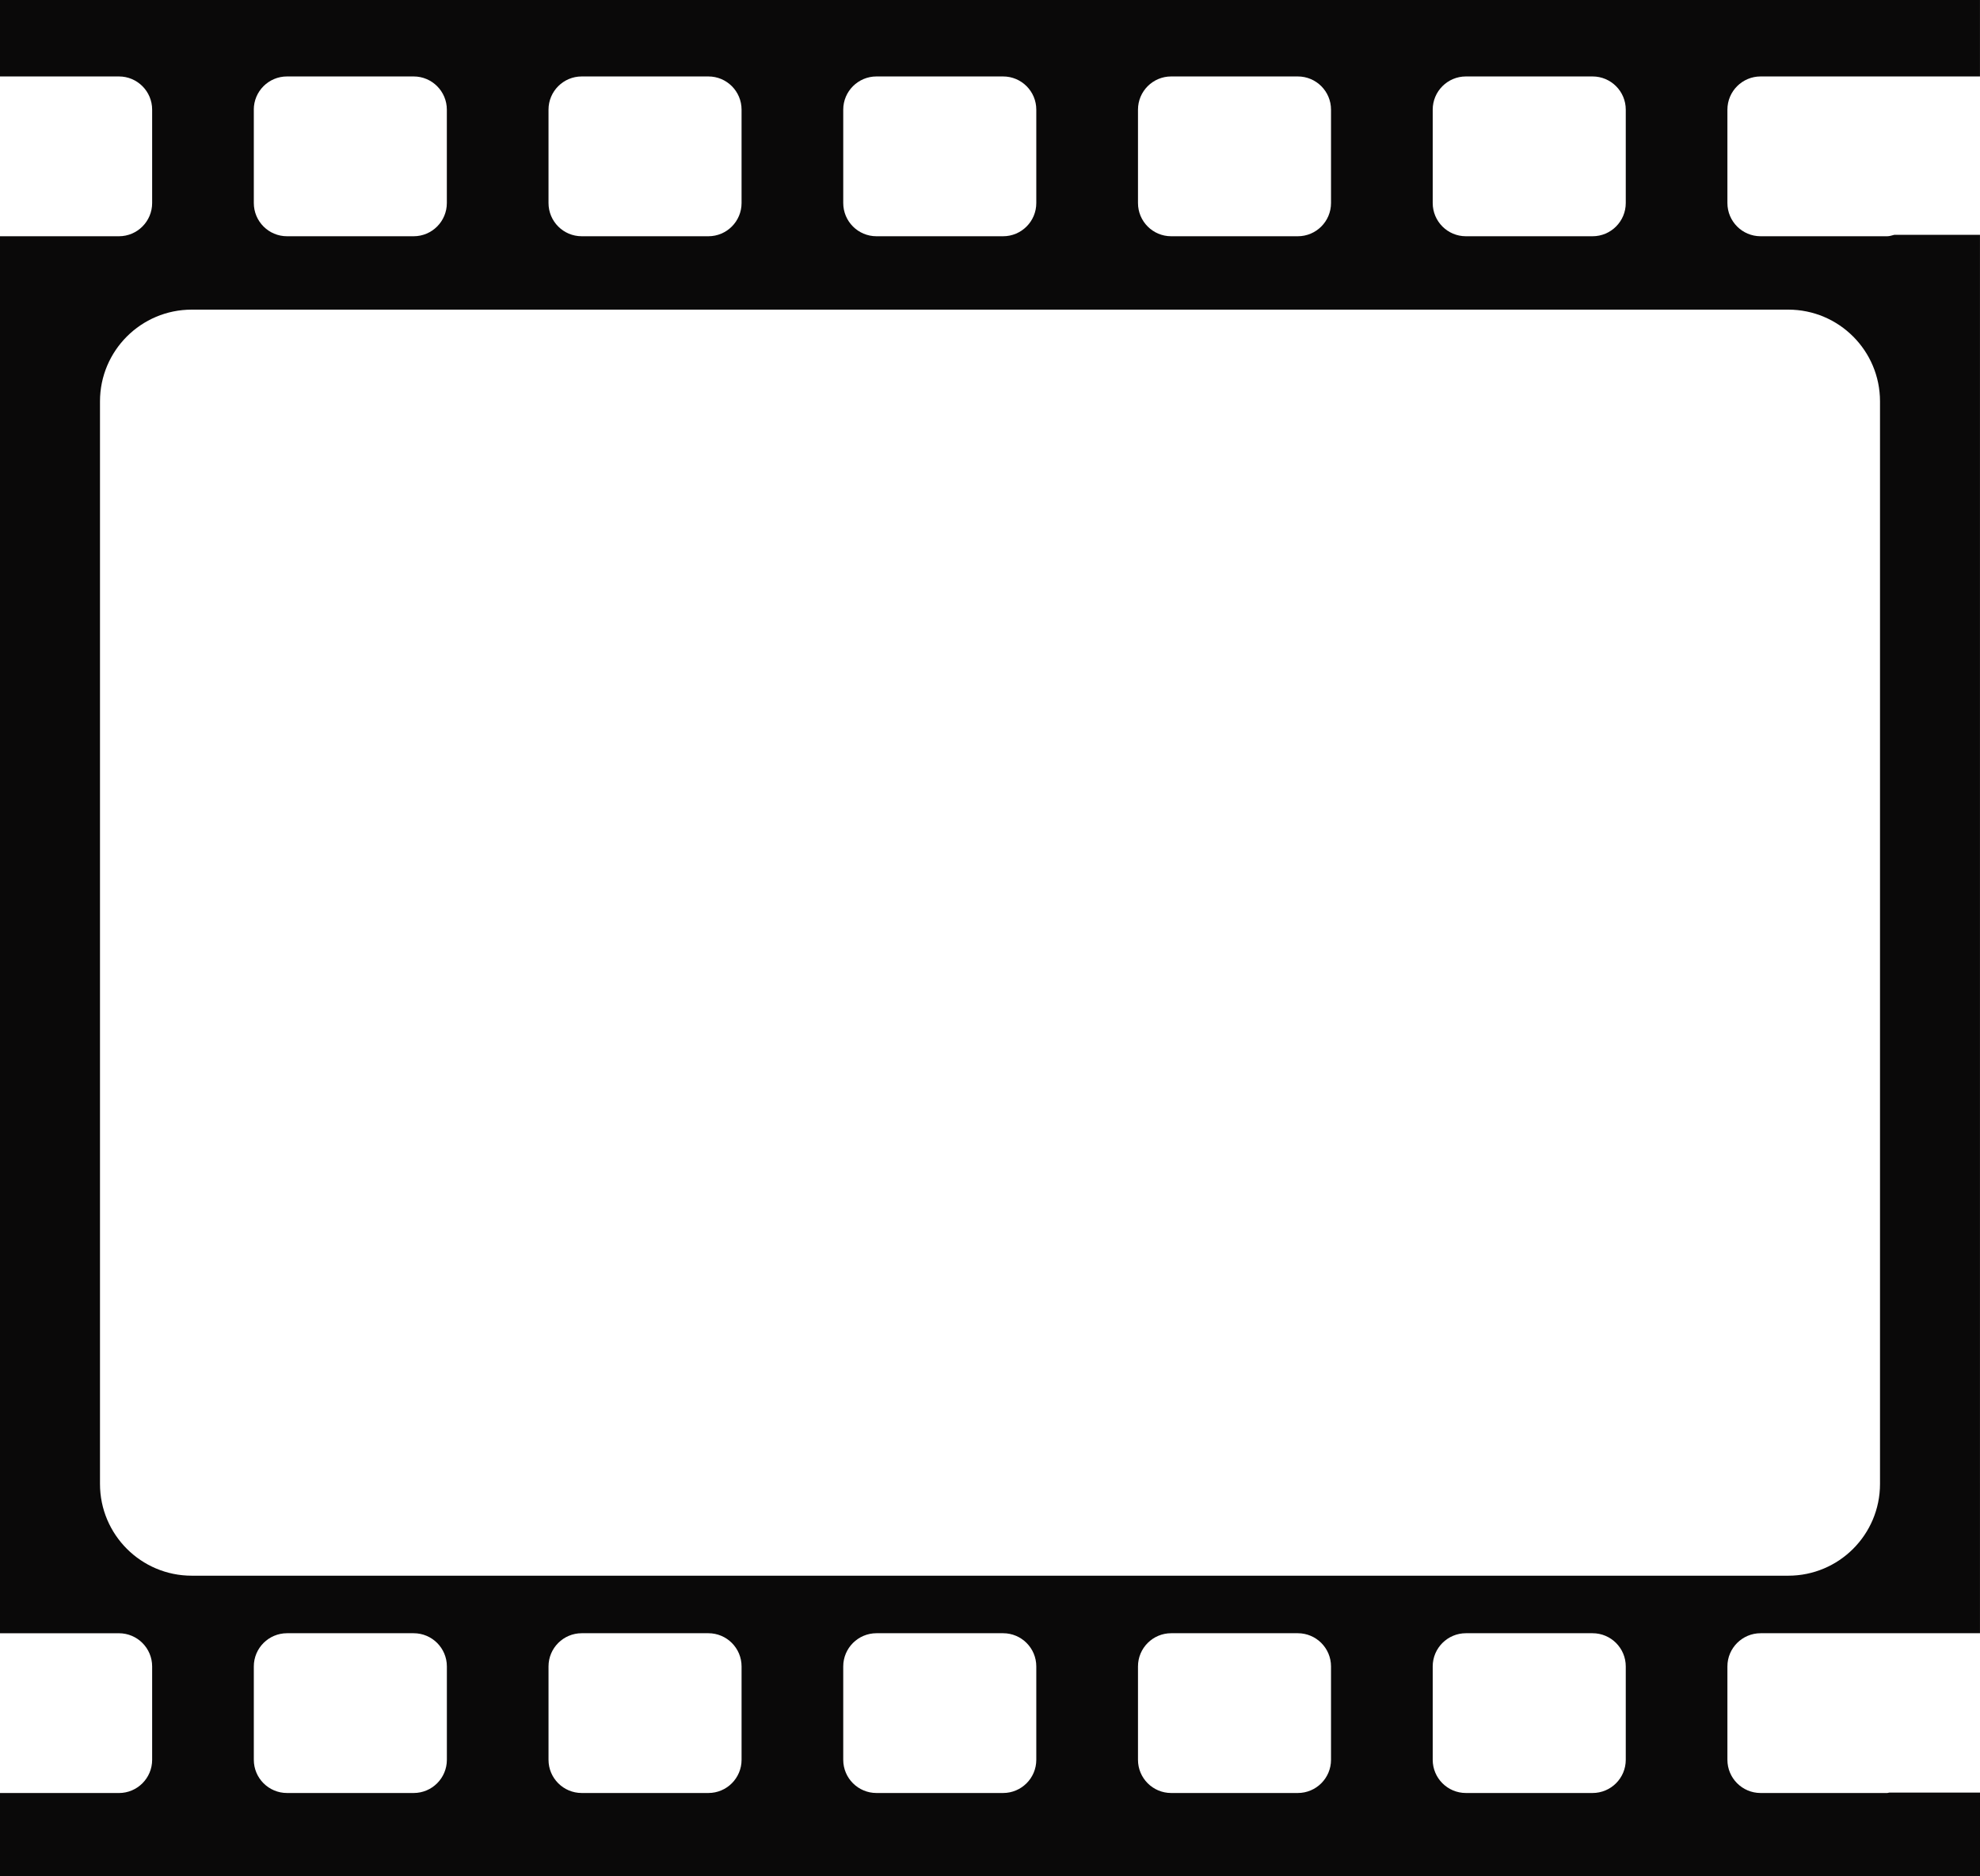 <?xml version="1.0" encoding="utf-8"?>
<!-- Generator: Adobe Illustrator 16.0.0, SVG Export Plug-In . SVG Version: 6.00 Build 0)  -->
<!DOCTYPE svg PUBLIC "-//W3C//DTD SVG 1.1//EN" "http://www.w3.org/Graphics/SVG/1.1/DTD/svg11.dtd">
<svg version="1.1" id="Layer_1" xmlns="http://www.w3.org/2000/svg" xmlns:xlink="http://www.w3.org/1999/xlink" x="0px" y="0px"
	 width="74.296px" height="70.404px" viewBox="0 0 74.296 70.404" enable-background="new 0 0 74.296 70.404" xml:space="preserve">
<g id="Film_01">
</g>
<g id="New_Symbol_8">
</g>
<path fill="#0A0909" d="M70.894,67.272c-0.027,0.002-0.05,0.016-0.078,0.016h-4.752c-0.688,0-1.246-0.558-1.246-1.246v-3.504
	c0-0.688,0.559-1.246,1.246-1.246h2.94h1.812h3.479v-5.604V15.063V8.812h-3.213c-0.088,0.02-0.172,0.054-0.266,0.054h-4.752
	c-0.688,0-1.246-0.558-1.246-1.247V4.115c0-0.688,0.559-1.246,1.246-1.246h1.899h2.853h3.479V0H0v2.869h4.463
	c0.688,0,1.246,0.558,1.246,1.246v3.504c0,0.689-0.558,1.247-1.246,1.247H0v6.197v40.626v5.604h4.463
	c0.688,0,1.246,0.558,1.246,1.246v3.504c0,0.688-0.558,1.246-1.246,1.246H0v3.116h74.296v-3.132H70.894z M53.76,4.115
	c0-0.688,0.559-1.246,1.246-1.246h4.752c0.688,0,1.246,0.558,1.246,1.246v3.504c0,0.689-0.558,1.247-1.246,1.247h-4.752
	c-0.688,0-1.246-0.558-1.246-1.247V4.115z M42.701,4.115c0-0.688,0.558-1.246,1.245-1.246h4.752c0.688,0,1.246,0.558,1.246,1.246
	v3.504c0,0.689-0.558,1.247-1.246,1.247h-4.752c-0.688,0-1.245-0.558-1.245-1.247V4.115z M31.641,4.115
	c0-0.688,0.56-1.246,1.247-1.246h4.752c0.688,0,1.245,0.558,1.245,1.246v3.504c0,0.689-0.558,1.247-1.245,1.247h-4.752
	c-0.688,0-1.247-0.558-1.247-1.247V4.115z M20.582,4.115c0-0.688,0.559-1.246,1.246-1.246h4.753c0.688,0,1.245,0.558,1.245,1.246
	v3.504c0,0.689-0.557,1.247-1.245,1.247h-4.753c-0.688,0-1.246-0.558-1.246-1.247V4.115z M9.523,4.115
	c0-0.688,0.559-1.246,1.246-1.246h4.752c0.688,0,1.246,0.558,1.246,1.246v3.504c0,0.689-0.558,1.247-1.246,1.247H10.77
	c-0.688,0-1.246-0.558-1.246-1.247V4.115z M3.752,55.688V15.063c0-1.9,1.541-3.443,3.443-3.443h59.907
	c1.901,0,3.442,1.542,3.442,3.443v40.626c0,1.902-1.541,3.444-3.442,3.444H7.195C5.293,59.133,3.752,57.591,3.752,55.688z
	 M16.768,66.042c0,0.688-0.558,1.246-1.246,1.246H10.77c-0.688,0-1.246-0.558-1.246-1.246v-3.504c0-0.688,0.559-1.246,1.246-1.246
	h4.752c0.688,0,1.246,0.558,1.246,1.246V66.042z M27.826,66.042c0,0.688-0.557,1.246-1.245,1.246h-4.753
	c-0.688,0-1.246-0.558-1.246-1.246v-3.504c0-0.688,0.559-1.246,1.246-1.246h4.753c0.688,0,1.245,0.558,1.245,1.246V66.042z
	 M38.885,66.042c0,0.688-0.558,1.246-1.245,1.246h-4.752c-0.688,0-1.247-0.558-1.247-1.246v-3.504c0-0.688,0.56-1.246,1.247-1.246
	h4.752c0.688,0,1.245,0.558,1.245,1.246V66.042z M49.944,66.042c0,0.688-0.558,1.246-1.246,1.246h-4.752
	c-0.688,0-1.245-0.558-1.245-1.246v-3.504c0-0.688,0.558-1.246,1.245-1.246h4.752c0.688,0,1.246,0.558,1.246,1.246V66.042z
	 M61.004,66.042c0,0.688-0.558,1.246-1.246,1.246h-4.752c-0.688,0-1.246-0.558-1.246-1.246v-3.504c0-0.688,0.559-1.246,1.246-1.246
	h4.752c0.688,0,1.246,0.558,1.246,1.246V66.042z"/>
</svg>
